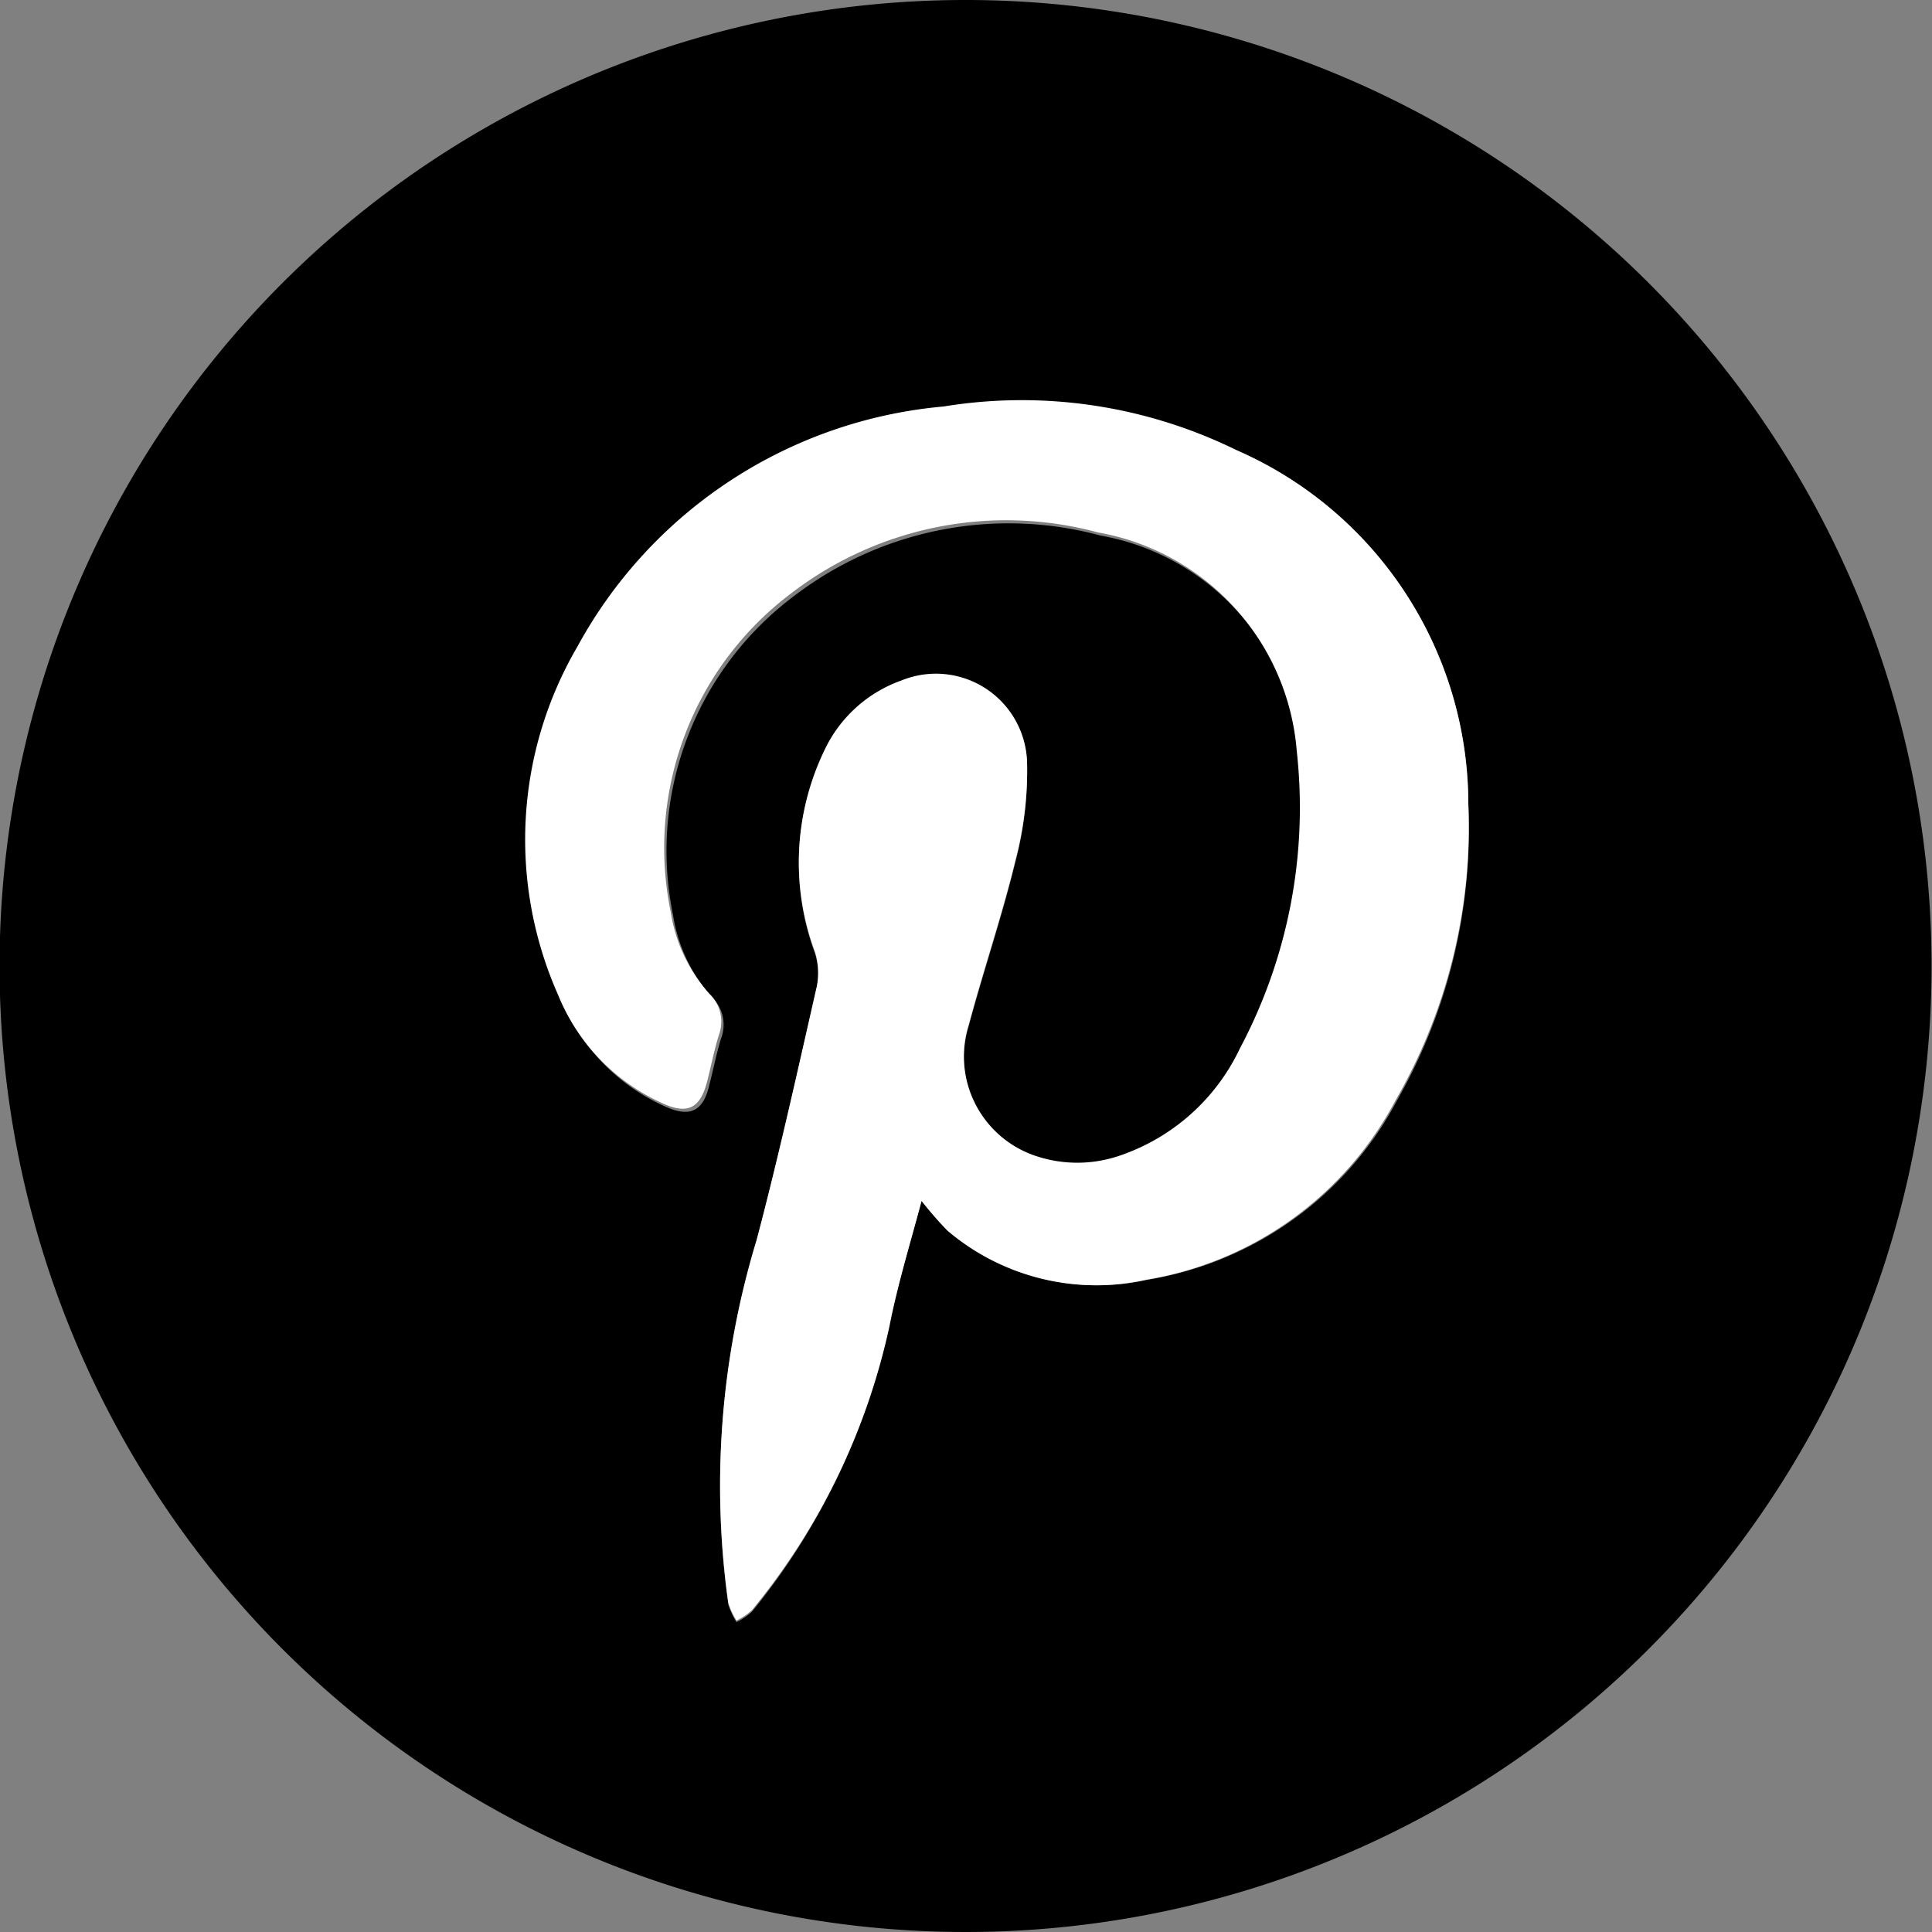 <svg xmlns="http://www.w3.org/2000/svg" viewBox="0 0 50 50"><rect x="0" y="0" width="50" height="50" fill="#808080" stroke="none"/><defs><style>.cls-1{fill:#fff;}</style></defs><title> Pinterest</title><g id="Layer_2" data-name="Layer 2"><g id="Layer_1-2" data-name="Layer 1"><path d="M25,0A25,25,0,1,1,0,24.24,25,25,0,0,1,25,0ZM23.85,31.08a9.36,9.36,0,0,0,.71.77,5.94,5.94,0,0,0,5.14,1.27,8.94,8.94,0,0,0,6.46-4.65A14.16,14.16,0,0,0,38,20.81a10,10,0,0,0-6-9.16,12.58,12.58,0,0,0-7.57-1.05A12,12,0,0,0,15,16.82a9.9,9.9,0,0,0-.5,9,5.23,5.23,0,0,0,2.7,2.81c.65.3,1,.14,1.16-.56.1-.39.18-.8.3-1.19a1,1,0,0,0-.24-1.08,4.11,4.11,0,0,1-1-2.11,8.24,8.24,0,0,1,3.15-8.28,9.13,9.13,0,0,1,7.91-1.55,6.25,6.25,0,0,1,5.14,5.66,13.28,13.28,0,0,1-1.47,7.69A5.34,5.34,0,0,1,29,29.94a3.38,3.38,0,0,1-2.24,0,2.72,2.72,0,0,1-1.69-3.38c.38-1.42.86-2.82,1.21-4.26a9.13,9.13,0,0,0,.3-2.55,2.36,2.36,0,0,0-3.25-2.1,3.49,3.49,0,0,0-2,1.82,6.66,6.66,0,0,0-.24,5.2,1.8,1.8,0,0,1,.05.89c-.5,2.19-1,4.39-1.56,6.57a21.83,21.83,0,0,0-.73,9.4,2,2,0,0,0,.21.45,1.65,1.65,0,0,0,.4-.27A17.33,17.33,0,0,0,23,34.32C23.23,33.25,23.55,32.2,23.85,31.08Z"/><path class="cls-1" d="M23.85,31.08c-.3,1.12-.62,2.17-.83,3.24a17.33,17.33,0,0,1-3.56,7.35,1.65,1.65,0,0,1-.4.27,2,2,0,0,1-.21-.45,21.83,21.83,0,0,1,.73-9.4c.58-2.18,1.06-4.38,1.56-6.57a1.8,1.8,0,0,0-.05-.89,6.66,6.66,0,0,1,.24-5.2,3.49,3.49,0,0,1,2-1.82,2.36,2.36,0,0,1,3.25,2.1,9.13,9.13,0,0,1-.3,2.55c-.35,1.44-.83,2.84-1.21,4.26a2.72,2.72,0,0,0,1.69,3.38,3.38,3.38,0,0,0,2.24,0,5.34,5.34,0,0,0,3.09-2.77,13.28,13.28,0,0,0,1.47-7.69,6.25,6.25,0,0,0-5.14-5.66,9.13,9.13,0,0,0-7.91,1.55,8.24,8.24,0,0,0-3.15,8.28,4.11,4.11,0,0,0,1,2.11,1,1,0,0,1,.24,1.08c-.12.39-.2.8-.3,1.19-.18.7-.51.86-1.16.56a5.23,5.23,0,0,1-2.7-2.81,9.9,9.9,0,0,1,.5-9,12,12,0,0,1,9.48-6.22A12.58,12.58,0,0,1,32,11.65a10,10,0,0,1,6,9.16,14.16,14.16,0,0,1-1.88,7.66,8.94,8.94,0,0,1-6.46,4.65,5.94,5.94,0,0,1-5.14-1.27A9.36,9.36,0,0,1,23.85,31.08Z"/></g></g></svg>